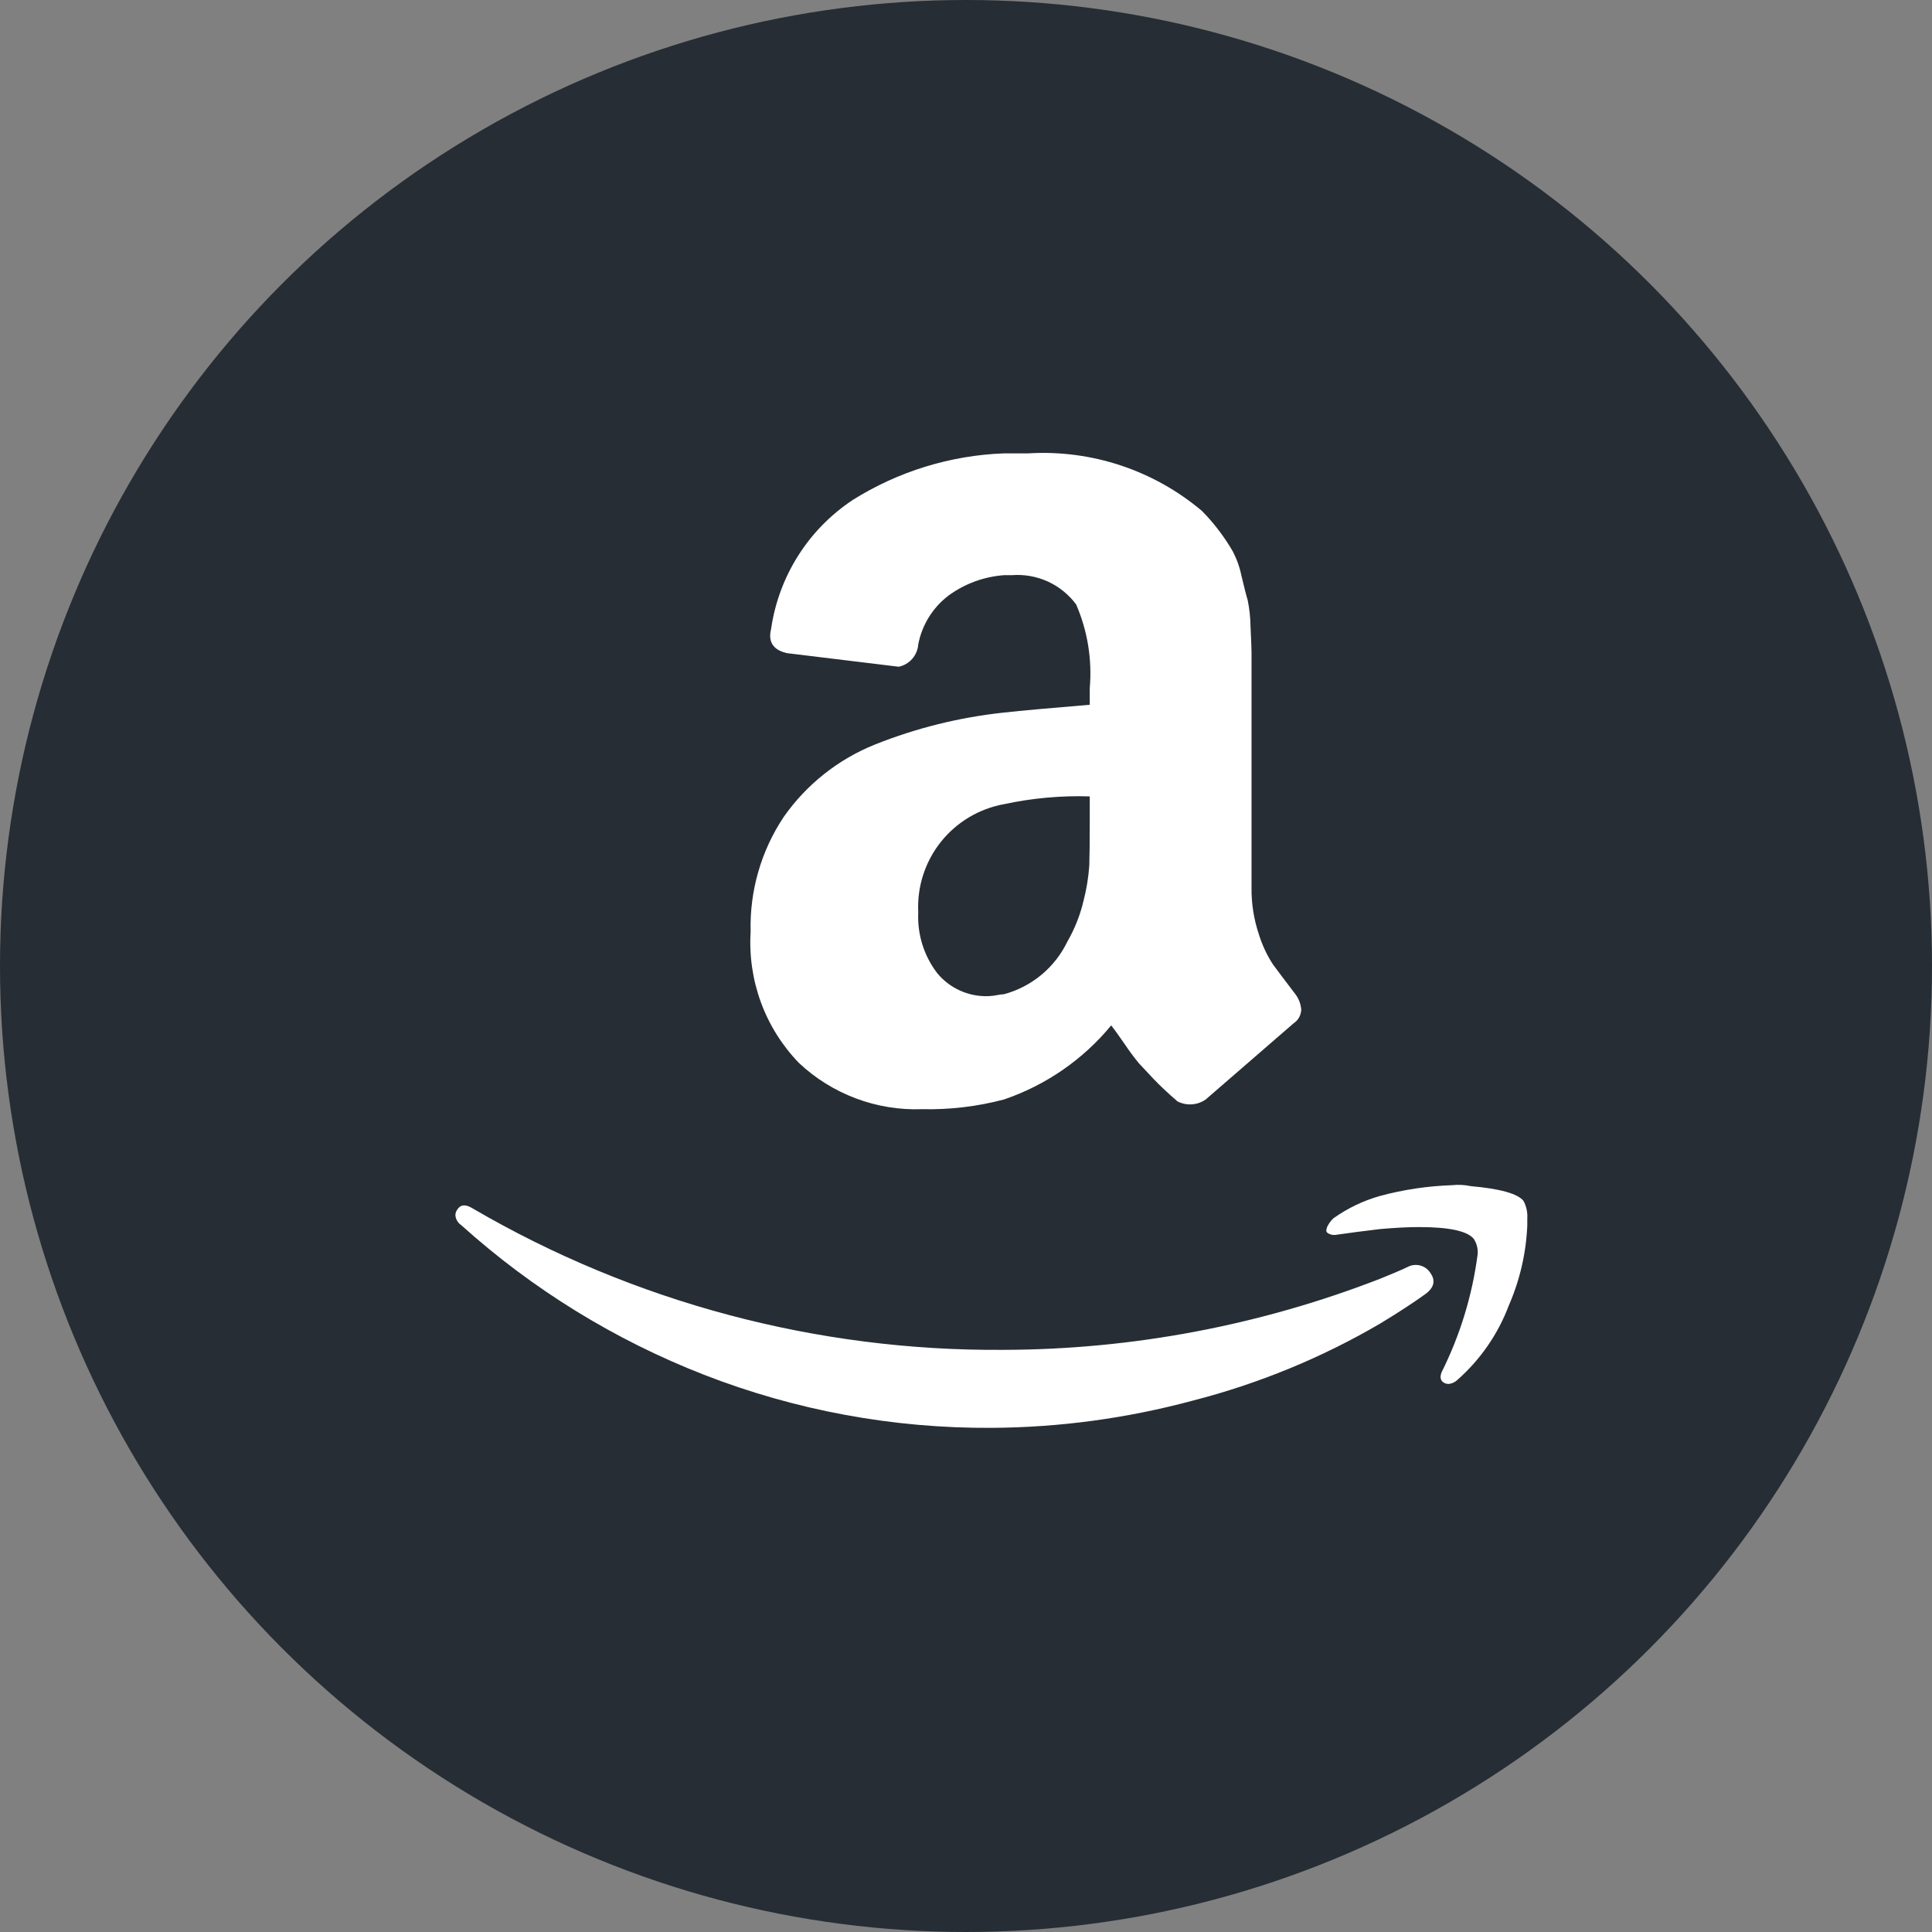 <svg width="38" height="38" viewBox="0 0 38 38" fill="none" xmlns="http://www.w3.org/2000/svg">
<rect x="0" y="0" width="38" height="38" fill="#808080" stroke="none"/>
<circle cx="19" cy="19" r="19" fill="#262D34"/>
<path d="M8.995 23.79C9.059 23.688 9.161 23.682 9.302 23.771C12.465 25.616 16.067 26.576 19.729 26.55C22.266 26.545 24.781 26.07 27.146 25.151C27.21 25.126 27.303 25.087 27.424 25.036C27.546 24.985 27.632 24.947 27.683 24.921C27.759 24.88 27.847 24.869 27.931 24.89C28.014 24.911 28.087 24.964 28.133 25.036C28.242 25.189 28.207 25.33 28.028 25.458C27.798 25.624 27.504 25.816 27.146 26.033C25.996 26.706 24.757 27.215 23.466 27.547C22.172 27.896 20.839 28.077 19.499 28.084C17.565 28.095 15.646 27.741 13.845 27.039C12.089 26.354 10.472 25.358 9.072 24.097C9.04 24.076 9.013 24.047 8.993 24.014C8.973 23.981 8.961 23.944 8.957 23.905C8.957 23.864 8.97 23.823 8.995 23.79ZM14.764 18.328C14.742 17.525 14.97 16.734 15.416 16.066C15.861 15.432 16.48 14.939 17.199 14.648C18.015 14.321 18.873 14.108 19.748 14.015C20.093 13.977 20.655 13.926 21.434 13.862V13.536C21.483 12.973 21.391 12.407 21.166 11.888C21.021 11.693 20.829 11.538 20.608 11.437C20.387 11.337 20.143 11.294 19.901 11.313H19.748C19.353 11.342 18.974 11.481 18.655 11.715C18.346 11.95 18.134 12.292 18.061 12.674C18.053 12.779 18.012 12.878 17.943 12.958C17.874 13.037 17.781 13.092 17.678 13.114L15.474 12.846C15.257 12.795 15.148 12.68 15.148 12.501C15.149 12.456 15.155 12.411 15.167 12.367C15.241 11.857 15.422 11.367 15.698 10.931C15.973 10.495 16.338 10.123 16.767 9.837C17.663 9.273 18.691 8.956 19.748 8.917H20.227C21.467 8.842 22.689 9.247 23.639 10.048C23.767 10.177 23.885 10.314 23.993 10.46C24.087 10.585 24.174 10.717 24.252 10.853C24.332 11.01 24.39 11.178 24.424 11.351C24.476 11.568 24.514 11.719 24.54 11.802C24.576 11.978 24.595 12.158 24.597 12.338C24.61 12.613 24.616 12.776 24.616 12.827V17.465C24.613 17.775 24.662 18.082 24.76 18.376C24.825 18.586 24.918 18.786 25.038 18.97C25.127 19.091 25.274 19.286 25.479 19.555C25.546 19.643 25.586 19.75 25.594 19.861C25.591 19.915 25.576 19.967 25.55 20.014C25.523 20.061 25.486 20.1 25.44 20.13C24.38 21.049 23.805 21.548 23.715 21.625C23.635 21.681 23.541 21.715 23.443 21.721C23.345 21.728 23.247 21.708 23.16 21.663C22.981 21.509 22.824 21.363 22.69 21.222C22.556 21.081 22.46 20.979 22.402 20.915C22.304 20.795 22.211 20.671 22.125 20.542C21.997 20.356 21.907 20.232 21.856 20.168C21.302 20.84 20.572 21.344 19.748 21.625C19.223 21.764 18.681 21.829 18.138 21.816C17.694 21.833 17.25 21.761 16.834 21.604C16.418 21.448 16.037 21.211 15.713 20.906C15.385 20.566 15.13 20.161 14.967 19.717C14.804 19.273 14.735 18.8 14.764 18.328ZM18.061 17.945C18.04 18.375 18.172 18.8 18.435 19.142C18.557 19.29 18.711 19.407 18.886 19.485C19.06 19.563 19.25 19.6 19.441 19.593C19.496 19.591 19.55 19.585 19.604 19.574C19.651 19.564 19.7 19.557 19.748 19.555C20.018 19.482 20.269 19.351 20.484 19.173C20.699 18.994 20.873 18.771 20.994 18.52C21.137 18.271 21.244 18.003 21.31 17.724C21.37 17.495 21.408 17.261 21.425 17.024C21.431 16.846 21.434 16.552 21.434 16.143V15.664C20.868 15.646 20.302 15.698 19.748 15.817C19.256 15.906 18.814 16.171 18.503 16.562C18.193 16.954 18.035 17.445 18.061 17.945ZM26.111 24.116C26.141 24.059 26.18 24.007 26.226 23.963C26.505 23.764 26.816 23.615 27.146 23.522C27.609 23.397 28.085 23.327 28.564 23.311C28.686 23.298 28.809 23.305 28.929 23.33C29.504 23.381 29.849 23.477 29.964 23.618C30.021 23.723 30.048 23.843 30.04 23.963V24.097C30.018 24.642 29.894 25.178 29.676 25.678C29.463 26.243 29.114 26.747 28.66 27.145C28.613 27.189 28.552 27.216 28.488 27.221C28.461 27.22 28.435 27.214 28.411 27.202C28.334 27.164 28.315 27.093 28.354 26.991C28.718 26.263 28.958 25.479 29.063 24.672C29.073 24.564 29.046 24.456 28.986 24.365C28.858 24.212 28.501 24.135 27.913 24.135C27.696 24.135 27.44 24.148 27.146 24.174C26.827 24.212 26.533 24.25 26.265 24.289C26.21 24.295 26.156 24.282 26.111 24.25C26.1 24.242 26.091 24.229 26.088 24.215C26.084 24.201 26.086 24.187 26.092 24.174C26.095 24.154 26.102 24.134 26.111 24.116Z" fill="white"/>
</svg>
